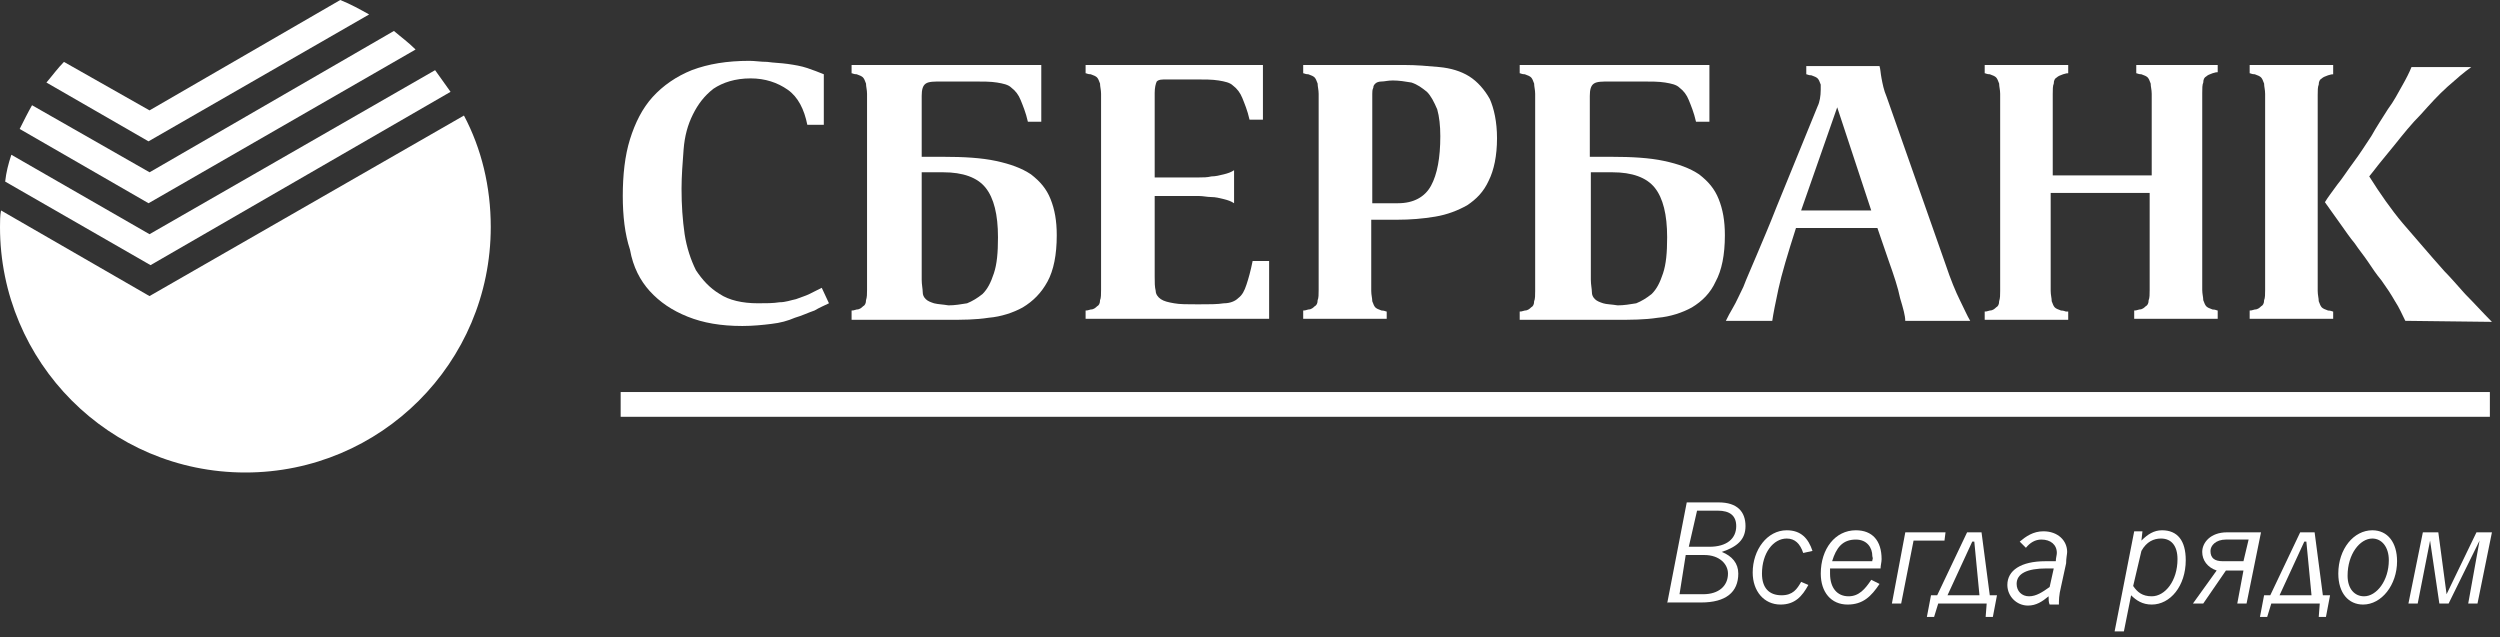 <svg width="208" height="53" viewBox="0 0 208 53" fill="none" xmlns="http://www.w3.org/2000/svg">
<rect x="0" y="0" width="208" height="53" fill="#333333" stroke="none"/>
<path d="M54.045 24.203C54.903 25.148 55.932 25.834 57.219 26.349C58.505 26.864 59.964 27.122 61.765 27.122C62.623 27.122 63.48 27.036 64.167 26.95C64.939 26.864 65.539 26.692 66.14 26.435C66.74 26.263 67.255 26.006 67.769 25.834C68.198 25.577 68.627 25.405 68.97 25.233L68.37 23.946C68.027 24.117 67.684 24.289 67.341 24.461C66.997 24.633 66.654 24.718 66.225 24.89C65.796 24.976 65.368 25.148 64.853 25.148C64.338 25.233 63.738 25.233 63.052 25.233C61.765 25.233 60.65 24.976 59.878 24.461C59.02 23.946 58.419 23.259 57.905 22.487C57.476 21.628 57.133 20.598 56.961 19.483C56.79 18.281 56.704 17.079 56.704 15.706C56.704 14.676 56.79 13.56 56.875 12.444C56.961 11.328 57.219 10.384 57.648 9.526C58.076 8.667 58.591 7.981 59.363 7.38C60.135 6.865 61.164 6.522 62.451 6.522C63.652 6.522 64.681 6.865 65.539 7.466C66.397 8.067 66.912 9.097 67.169 10.384H68.541V6.178C68.113 6.007 67.684 5.835 67.169 5.663C66.654 5.492 66.14 5.406 65.539 5.32C64.939 5.234 64.424 5.234 63.824 5.148C63.309 5.148 62.794 5.062 62.365 5.062C60.478 5.062 58.934 5.32 57.562 5.835C56.275 6.35 55.16 7.122 54.302 8.067C53.444 9.011 52.844 10.213 52.415 11.586C51.986 12.959 51.815 14.59 51.815 16.307C51.815 17.938 51.986 19.483 52.415 20.77C52.672 22.229 53.273 23.345 54.045 24.203Z" fill="white"/>
<path d="M137.934 26.436C138.963 26.351 139.993 26.007 140.765 25.578C141.622 25.063 142.309 24.376 142.738 23.432C143.252 22.488 143.51 21.201 143.51 19.57C143.51 18.368 143.338 17.424 142.995 16.566C142.652 15.707 142.137 15.106 141.365 14.505C140.593 13.991 139.65 13.647 138.449 13.39C137.248 13.132 135.789 13.046 134.074 13.046H132.272V7.982C132.272 7.467 132.358 7.124 132.616 6.952C132.873 6.781 133.302 6.781 133.988 6.781H136.561C137.333 6.781 138.02 6.781 138.534 6.866C139.049 6.952 139.478 7.038 139.735 7.296C140.078 7.553 140.336 7.896 140.507 8.326C140.679 8.755 140.936 9.356 141.108 10.128H142.223V5.407H127.64H126.439V6.094C126.525 6.094 126.611 6.18 126.868 6.18C127.126 6.266 127.297 6.351 127.383 6.437C127.469 6.523 127.555 6.695 127.64 6.952C127.64 7.21 127.726 7.467 127.726 7.811V12.102V19.913V24.205C127.726 24.548 127.726 24.891 127.64 25.063C127.64 25.32 127.555 25.492 127.383 25.578C127.297 25.664 127.126 25.835 126.868 25.835C126.611 25.921 126.525 25.921 126.439 25.921V26.608H134.417C135.704 26.608 136.819 26.608 137.934 26.436ZM132.701 24.891C132.53 24.72 132.444 24.548 132.444 24.291C132.444 24.033 132.358 23.69 132.358 23.261V14.334H134.16C135.789 14.334 136.99 14.763 137.677 15.621C138.363 16.48 138.706 17.853 138.706 19.741C138.706 21.029 138.62 21.973 138.363 22.745C138.105 23.518 137.848 24.033 137.419 24.462C136.99 24.805 136.561 25.063 136.133 25.235C135.618 25.32 135.103 25.406 134.589 25.406C134.074 25.32 133.645 25.32 133.388 25.235C133.13 25.149 132.873 25.063 132.701 24.891Z" fill="white"/>
<path d="M115.374 25.921C115.288 25.921 115.202 25.835 114.945 25.835C114.688 25.75 114.516 25.664 114.43 25.578C114.345 25.492 114.259 25.32 114.173 25.063C114.173 24.805 114.087 24.548 114.087 24.205V18.282H116.232C117.347 18.282 118.376 18.196 119.406 18.025C120.435 17.853 121.293 17.51 122.065 17.081C122.837 16.566 123.437 15.965 123.866 15.021C124.295 14.162 124.552 12.96 124.552 11.501C124.552 10.128 124.295 9.012 123.952 8.24C123.523 7.467 122.923 6.781 122.236 6.351C121.55 5.922 120.692 5.665 119.749 5.579C118.805 5.493 117.862 5.407 116.832 5.407H109.627H108.426V6.094C108.512 6.094 108.597 6.18 108.855 6.18C109.112 6.266 109.284 6.351 109.369 6.437C109.455 6.523 109.541 6.695 109.627 6.952C109.627 7.21 109.712 7.467 109.712 7.811V24.119C109.712 24.462 109.712 24.805 109.627 24.977C109.627 25.235 109.541 25.406 109.369 25.492C109.284 25.578 109.112 25.75 108.855 25.75C108.597 25.835 108.512 25.835 108.426 25.835V26.522H115.374V25.921ZM114.173 7.811C114.173 7.639 114.173 7.467 114.259 7.296C114.259 7.124 114.345 7.038 114.43 6.952C114.516 6.866 114.688 6.781 114.945 6.781C115.202 6.781 115.46 6.695 115.889 6.695C116.403 6.695 116.918 6.781 117.433 6.866C117.947 7.038 118.29 7.296 118.719 7.639C119.062 7.982 119.32 8.497 119.577 9.098C119.749 9.699 119.834 10.471 119.834 11.33C119.834 13.132 119.577 14.505 119.062 15.45C118.548 16.394 117.604 16.909 116.317 16.909H114.173V7.811Z" fill="white"/>
<path d="M105.591 21.715H104.219C104.047 22.574 103.875 23.175 103.704 23.69C103.532 24.205 103.361 24.548 103.018 24.805C102.76 25.063 102.331 25.235 101.817 25.235C101.302 25.32 100.616 25.32 99.672 25.32C98.814 25.32 98.128 25.32 97.699 25.235C97.185 25.149 96.841 25.063 96.584 24.891C96.327 24.72 96.155 24.462 96.155 24.205C96.07 23.861 96.07 23.518 96.07 23.003V16.308H98.9C99.158 16.308 99.415 16.308 99.758 16.308C100.101 16.308 100.444 16.394 100.787 16.394C101.13 16.394 101.474 16.48 101.817 16.566C102.16 16.651 102.417 16.737 102.675 16.909V14.162C102.417 14.334 102.16 14.42 101.817 14.505C101.474 14.591 101.13 14.677 100.787 14.677C100.444 14.763 100.101 14.763 99.758 14.763C99.415 14.763 99.158 14.763 98.9 14.763H96.07V7.725C96.07 7.296 96.155 6.952 96.241 6.781C96.413 6.609 96.67 6.609 97.099 6.609H99.415C100.187 6.609 100.873 6.609 101.388 6.695C101.903 6.781 102.331 6.866 102.589 7.124C102.932 7.381 103.189 7.725 103.361 8.154C103.532 8.583 103.79 9.184 103.961 9.956H105.076V5.407H91.523H90.322V6.094C90.408 6.094 90.494 6.18 90.751 6.18C91.008 6.266 91.18 6.351 91.266 6.437C91.352 6.523 91.437 6.695 91.523 6.952C91.523 7.21 91.609 7.467 91.609 7.811V24.119C91.609 24.462 91.609 24.805 91.523 24.977C91.523 25.235 91.437 25.406 91.266 25.492C91.18 25.578 91.008 25.75 90.751 25.75C90.494 25.835 90.408 25.835 90.322 25.835V26.522H105.591V21.715Z" fill="white"/>
<path d="M82.26 26.436C83.29 26.351 84.319 26.007 85.091 25.578C85.949 25.063 86.635 24.376 87.15 23.432C87.664 22.488 87.922 21.201 87.922 19.57C87.922 18.368 87.75 17.424 87.407 16.566C87.064 15.707 86.549 15.106 85.777 14.505C85.005 13.991 84.062 13.647 82.861 13.39C81.66 13.132 80.201 13.046 78.486 13.046H76.685V7.982C76.685 7.467 76.77 7.124 77.028 6.952C77.285 6.781 77.714 6.781 78.4 6.781H80.974C81.746 6.781 82.432 6.781 82.947 6.866C83.461 6.952 83.89 7.038 84.147 7.296C84.49 7.553 84.748 7.896 84.919 8.326C85.091 8.755 85.348 9.356 85.52 10.128H86.635V5.407H72.052H70.852V6.094C70.937 6.094 71.023 6.18 71.281 6.18C71.538 6.266 71.709 6.351 71.795 6.437C71.881 6.523 71.967 6.695 72.052 6.952C72.052 7.21 72.138 7.467 72.138 7.811V8.24V12.016V19.741V22.917C72.138 22.917 72.138 22.917 72.138 23.003V24.119C72.138 24.462 72.138 24.72 72.052 24.977C72.052 25.235 71.967 25.406 71.795 25.492C71.709 25.578 71.538 25.75 71.281 25.75C71.023 25.835 70.937 25.835 70.852 25.835V26.608H78.829C80.116 26.608 81.145 26.608 82.26 26.436ZM77.028 24.891C76.856 24.72 76.77 24.548 76.77 24.291C76.77 24.033 76.685 23.69 76.685 23.261V14.334H78.486C80.116 14.334 81.317 14.763 82.003 15.621C82.689 16.48 83.032 17.853 83.032 19.741C83.032 21.029 82.947 21.973 82.689 22.745C82.432 23.518 82.174 24.033 81.746 24.462C81.317 24.805 80.888 25.063 80.459 25.235C79.944 25.32 79.43 25.406 78.915 25.406C78.4 25.32 78.057 25.32 77.714 25.235C77.457 25.149 77.199 25.063 77.028 24.891Z" fill="white"/>
<path d="M207.157 32.617H51.639V34.677H207.157V32.617Z" fill="white"/>
<path d="M194.718 18.625C195.147 19.226 195.49 19.741 195.919 20.256C196.262 20.771 196.691 21.286 197.034 21.801C197.377 22.316 197.721 22.831 198.15 23.346C198.578 23.946 198.922 24.461 199.265 25.062C199.608 25.577 199.865 26.178 200.122 26.693L207.328 26.779C206.556 26.006 205.87 25.234 205.098 24.461C204.411 23.689 203.811 23.002 203.382 22.573C202.696 21.801 202.095 21.114 201.581 20.513C200.98 19.826 200.466 19.226 199.951 18.625C199.436 18.024 198.922 17.337 198.493 16.736C198.064 16.136 197.549 15.363 197.12 14.676L197.463 14.247C197.978 13.561 198.578 12.874 199.265 12.016C199.951 11.157 200.637 10.299 201.409 9.526C202.181 8.668 202.867 7.896 203.639 7.209C204.411 6.522 205.012 6.007 205.612 5.578H200.637C200.466 6.007 200.208 6.522 199.865 7.123C199.522 7.724 199.179 8.411 198.664 9.097C198.235 9.784 197.721 10.556 197.292 11.329C196.777 12.101 196.348 12.788 195.833 13.475C195.319 14.161 194.89 14.848 194.461 15.363C194.032 15.964 193.689 16.393 193.432 16.822C193.861 17.423 194.289 18.024 194.718 18.625Z" fill="white"/>
<path d="M194.12 25.921C194.034 25.921 193.948 25.835 193.691 25.835C193.434 25.75 193.262 25.664 193.176 25.578C193.091 25.492 193.005 25.32 192.919 25.063C192.919 24.805 192.833 24.548 192.833 24.205V7.896C192.833 7.553 192.833 7.21 192.919 7.038C192.919 6.781 193.005 6.609 193.176 6.523C193.262 6.437 193.434 6.351 193.691 6.266C193.948 6.18 194.034 6.18 194.12 6.18V5.407H188.373H187.172V6.094C187.258 6.094 187.343 6.18 187.601 6.18C187.858 6.266 188.03 6.351 188.115 6.437C188.201 6.523 188.287 6.695 188.373 6.952C188.373 7.21 188.459 7.467 188.459 7.811V24.119C188.459 24.462 188.459 24.805 188.373 24.977C188.373 25.235 188.287 25.406 188.115 25.492C188.03 25.578 187.858 25.75 187.601 25.75C187.343 25.835 187.258 25.835 187.172 25.835V26.522H194.12V25.921Z" fill="white"/>
<path d="M147.967 24.034C148.224 22.832 148.739 21.116 149.425 18.97H156.201L157.145 21.717C157.574 22.918 157.917 23.948 158.089 24.807C158.346 25.665 158.517 26.266 158.517 26.695H163.922C163.664 26.266 163.407 25.665 163.064 24.978C162.721 24.292 162.292 23.262 161.863 21.974L156.973 8.069C156.716 7.468 156.63 6.953 156.545 6.524C156.459 6.095 156.459 5.752 156.373 5.494H150.283V6.181C150.368 6.181 150.454 6.267 150.712 6.267C150.969 6.352 151.14 6.438 151.226 6.524C151.312 6.61 151.398 6.782 151.484 7.039C151.484 7.211 151.484 7.297 151.484 7.468C151.484 7.983 151.398 8.498 151.226 8.842L147.795 17.253C147.195 18.798 146.594 20.172 146.165 21.202C145.736 22.232 145.307 23.176 145.05 23.862C144.707 24.549 144.45 25.15 144.192 25.579C143.935 26.008 143.763 26.352 143.592 26.695H147.452C147.538 26.094 147.709 25.236 147.967 24.034ZM152.856 8.927L155.687 17.511H149.854L152.856 8.927Z" fill="white"/>
<path d="M172.075 25.921H171.904C171.818 25.921 171.732 25.835 171.475 25.835C171.217 25.75 171.046 25.664 170.96 25.578C170.874 25.492 170.788 25.32 170.703 25.063C170.703 24.805 170.617 24.548 170.617 24.205V16.05H178.852V24.119C178.852 24.462 178.852 24.805 178.766 24.977C178.766 25.235 178.68 25.406 178.509 25.492C178.423 25.578 178.251 25.75 177.994 25.75C177.737 25.835 177.651 25.835 177.565 25.835V26.522H184.513V25.835C184.427 25.835 184.342 25.75 184.084 25.75C183.827 25.664 183.655 25.578 183.57 25.492C183.484 25.406 183.398 25.235 183.312 24.977C183.312 24.72 183.226 24.462 183.226 24.119V19.913V19.741V12.016V11.931V7.725C183.226 7.381 183.226 7.038 183.312 6.866C183.312 6.609 183.398 6.437 183.57 6.351C183.655 6.266 183.827 6.18 184.084 6.094C184.342 6.008 184.427 6.008 184.513 6.008V5.407H178.766H177.737V6.094C177.822 6.094 177.908 6.18 178.165 6.18C178.423 6.266 178.594 6.351 178.68 6.437C178.766 6.523 178.852 6.695 178.937 6.952C178.937 7.21 179.023 7.467 179.023 7.811V14.591H170.788V7.811C170.788 7.467 170.788 7.124 170.874 6.952C170.874 6.695 170.96 6.523 171.132 6.437C171.217 6.351 171.389 6.266 171.646 6.18C171.904 6.094 171.989 6.094 172.075 6.094V5.407H166.328H165.127V6.094C165.213 6.094 165.299 6.18 165.556 6.18C165.813 6.266 165.985 6.351 166.071 6.437C166.156 6.523 166.242 6.695 166.328 6.952C166.328 7.21 166.414 7.467 166.414 7.811V8.326V23.003V23.089V24.205C166.414 24.548 166.414 24.805 166.328 25.063C166.328 25.32 166.242 25.492 166.071 25.578C165.985 25.664 165.813 25.835 165.556 25.835C165.299 25.921 165.213 25.921 165.127 25.921V26.608H172.075V25.921Z" fill="white"/>
<path d="M37.486 7.64C37.057 7.04 36.629 6.439 36.2 5.838L12.439 19.485L0.944 12.876C0.687 13.649 0.515 14.335 0.43 15.108L12.525 22.06L37.486 7.64Z" fill="white"/>
<path d="M12.438 24.634L0.086 17.51C-6.39107e-09 17.939 0 18.454 0 18.883C0 30.127 9.093 39.312 20.416 39.312C31.653 39.312 40.831 30.213 40.831 18.883C40.831 15.536 40.059 12.36 38.601 9.613L12.438 24.634Z" fill="white"/>
<path d="M34.576 4.12C33.976 3.519 33.375 3.09 32.775 2.575L12.445 14.334L2.666 8.755C2.323 9.356 1.98 10.043 1.637 10.729L12.359 16.909L34.576 4.12Z" fill="white"/>
<path d="M30.712 1.202C29.94 0.772 29.168 0.343 28.31 0L12.441 9.184L5.322 5.15C4.807 5.665 4.378 6.266 3.863 6.867L12.355 11.759L30.712 1.202Z" fill="white"/>
<path d="M138.707 50.212L140.337 41.8H142.996C144.54 41.8 145.226 42.572 145.226 43.774C145.226 44.89 144.54 45.491 143.253 45.92C144.111 46.263 144.626 46.864 144.626 47.722C144.626 49.267 143.596 50.126 141.538 50.126H138.707V50.212ZM139.736 49.439H141.709C142.996 49.439 143.768 48.752 143.768 47.722C143.768 46.95 143.082 46.177 141.795 46.177H140.251L139.736 49.439ZM140.508 45.491H142.224C143.682 45.491 144.454 44.804 144.454 43.774C144.454 42.916 143.94 42.486 142.91 42.486H141.195L140.508 45.491Z" fill="white"/>
<path d="M150.456 48.668C149.942 49.612 149.341 50.299 148.14 50.299C146.768 50.299 145.824 49.183 145.824 47.638C145.824 45.75 147.025 44.119 148.655 44.119C149.856 44.119 150.456 44.806 150.799 45.836L150.027 46.008C149.77 45.235 149.341 44.806 148.655 44.806C147.54 44.806 146.596 46.008 146.596 47.724C146.596 48.926 147.197 49.527 148.226 49.527C149.17 49.527 149.513 49.012 149.856 48.411L150.456 48.668Z" fill="white"/>
<path d="M152.26 47.295C152.26 47.467 152.26 47.638 152.26 47.724C152.26 48.926 152.861 49.612 153.804 49.612C154.662 49.612 155.177 49.012 155.691 48.239L156.378 48.583C155.691 49.612 155.005 50.299 153.719 50.299C152.346 50.299 151.488 49.269 151.488 47.724C151.488 45.664 152.689 44.119 154.405 44.119C155.777 44.119 156.549 44.977 156.549 46.523C156.549 46.78 156.463 47.038 156.463 47.295H152.26ZM155.777 46.608C155.863 46.437 155.777 46.351 155.777 46.265C155.777 45.578 155.348 44.892 154.405 44.892C153.29 44.892 152.775 45.578 152.432 46.694H155.777V46.608Z" fill="white"/>
<path d="M158.521 44.29H161.867L161.781 44.977H159.208L158.178 50.212H157.406L158.521 44.29Z" fill="white"/>
<path d="M161.174 49.526L163.662 44.29H164.863L165.549 49.526H166.149L165.806 51.328H165.206L165.292 50.212H161.26L160.917 51.328H160.316L160.66 49.526H161.174ZM164.691 49.526L164.262 45.062H164.091L162.032 49.526H164.691Z" fill="white"/>
<path d="M171.043 46.693C171.043 46.436 171.129 46.178 171.129 46.007C171.129 45.32 170.614 44.891 169.842 44.891C169.328 44.891 168.899 45.148 168.556 45.577L168.041 45.062C168.556 44.633 169.156 44.204 170.014 44.204C171.215 44.204 171.987 44.977 171.987 45.921C171.987 46.092 171.901 46.436 171.901 46.865L171.472 48.839C171.301 49.526 171.301 49.955 171.301 50.298H170.529C170.443 50.127 170.443 49.869 170.443 49.612C169.928 50.041 169.414 50.384 168.727 50.384C167.784 50.384 167.012 49.612 167.012 48.667C167.012 47.466 168.127 46.693 170.186 46.693H171.043ZM170.872 47.294H170.271C168.642 47.294 167.784 47.723 167.784 48.582C167.784 49.182 168.213 49.612 168.813 49.612C169.414 49.612 169.928 49.268 170.529 48.839L170.872 47.294Z" fill="white"/>
<path d="M178.166 44.977C178.68 44.462 179.195 44.119 179.881 44.119C181.168 44.119 181.854 44.977 181.854 46.608C181.854 48.754 180.568 50.299 179.024 50.299C178.252 50.299 177.737 49.956 177.308 49.527L176.708 52.531H175.936L177.565 44.205H178.252L178.166 44.977ZM177.48 48.754C177.823 49.269 178.252 49.612 179.024 49.612C180.139 49.612 181.168 48.325 181.168 46.523C181.168 45.407 180.653 44.806 179.796 44.806C179.195 44.806 178.595 45.063 178.166 45.836L177.48 48.754Z" fill="white"/>
<path d="M185.198 47.466L183.311 50.212H182.453L184.426 47.466C183.654 47.208 183.225 46.608 183.225 45.921C183.225 45.148 183.911 44.29 185.284 44.29H188.115L186.914 50.212H186.142L186.656 47.466H185.198ZM187.085 44.891H185.198C184.34 44.891 183.911 45.406 183.911 45.835C183.911 46.436 184.254 46.693 184.941 46.693H186.656L187.085 44.891Z" fill="white"/>
<path d="M188.887 49.526L191.375 44.29H192.576L193.262 49.526H193.862L193.519 51.328H192.919L193.005 50.212H188.973L188.63 51.328H188.029L188.372 49.526H188.887ZM192.318 49.526L191.889 45.062H191.718L189.659 49.526H192.318Z" fill="white"/>
<path d="M194.547 47.724C194.547 45.664 195.834 44.119 197.378 44.119C198.664 44.119 199.436 45.149 199.436 46.694C199.436 48.668 198.15 50.299 196.606 50.299C195.405 50.299 194.547 49.355 194.547 47.724ZM195.319 47.896C195.319 49.012 195.919 49.612 196.691 49.612C197.721 49.612 198.75 48.325 198.75 46.608C198.75 45.492 198.15 44.806 197.378 44.806C196.348 44.806 195.319 46.093 195.319 47.896Z" fill="white"/>
<path d="M206.3 44.977L203.726 50.212H202.954L202.182 44.977L201.153 50.212H200.381L201.582 44.29H202.868L203.555 49.44L206.042 44.29H207.329L206.128 50.212H205.356L206.3 44.977Z" fill="white"/>
</svg>
